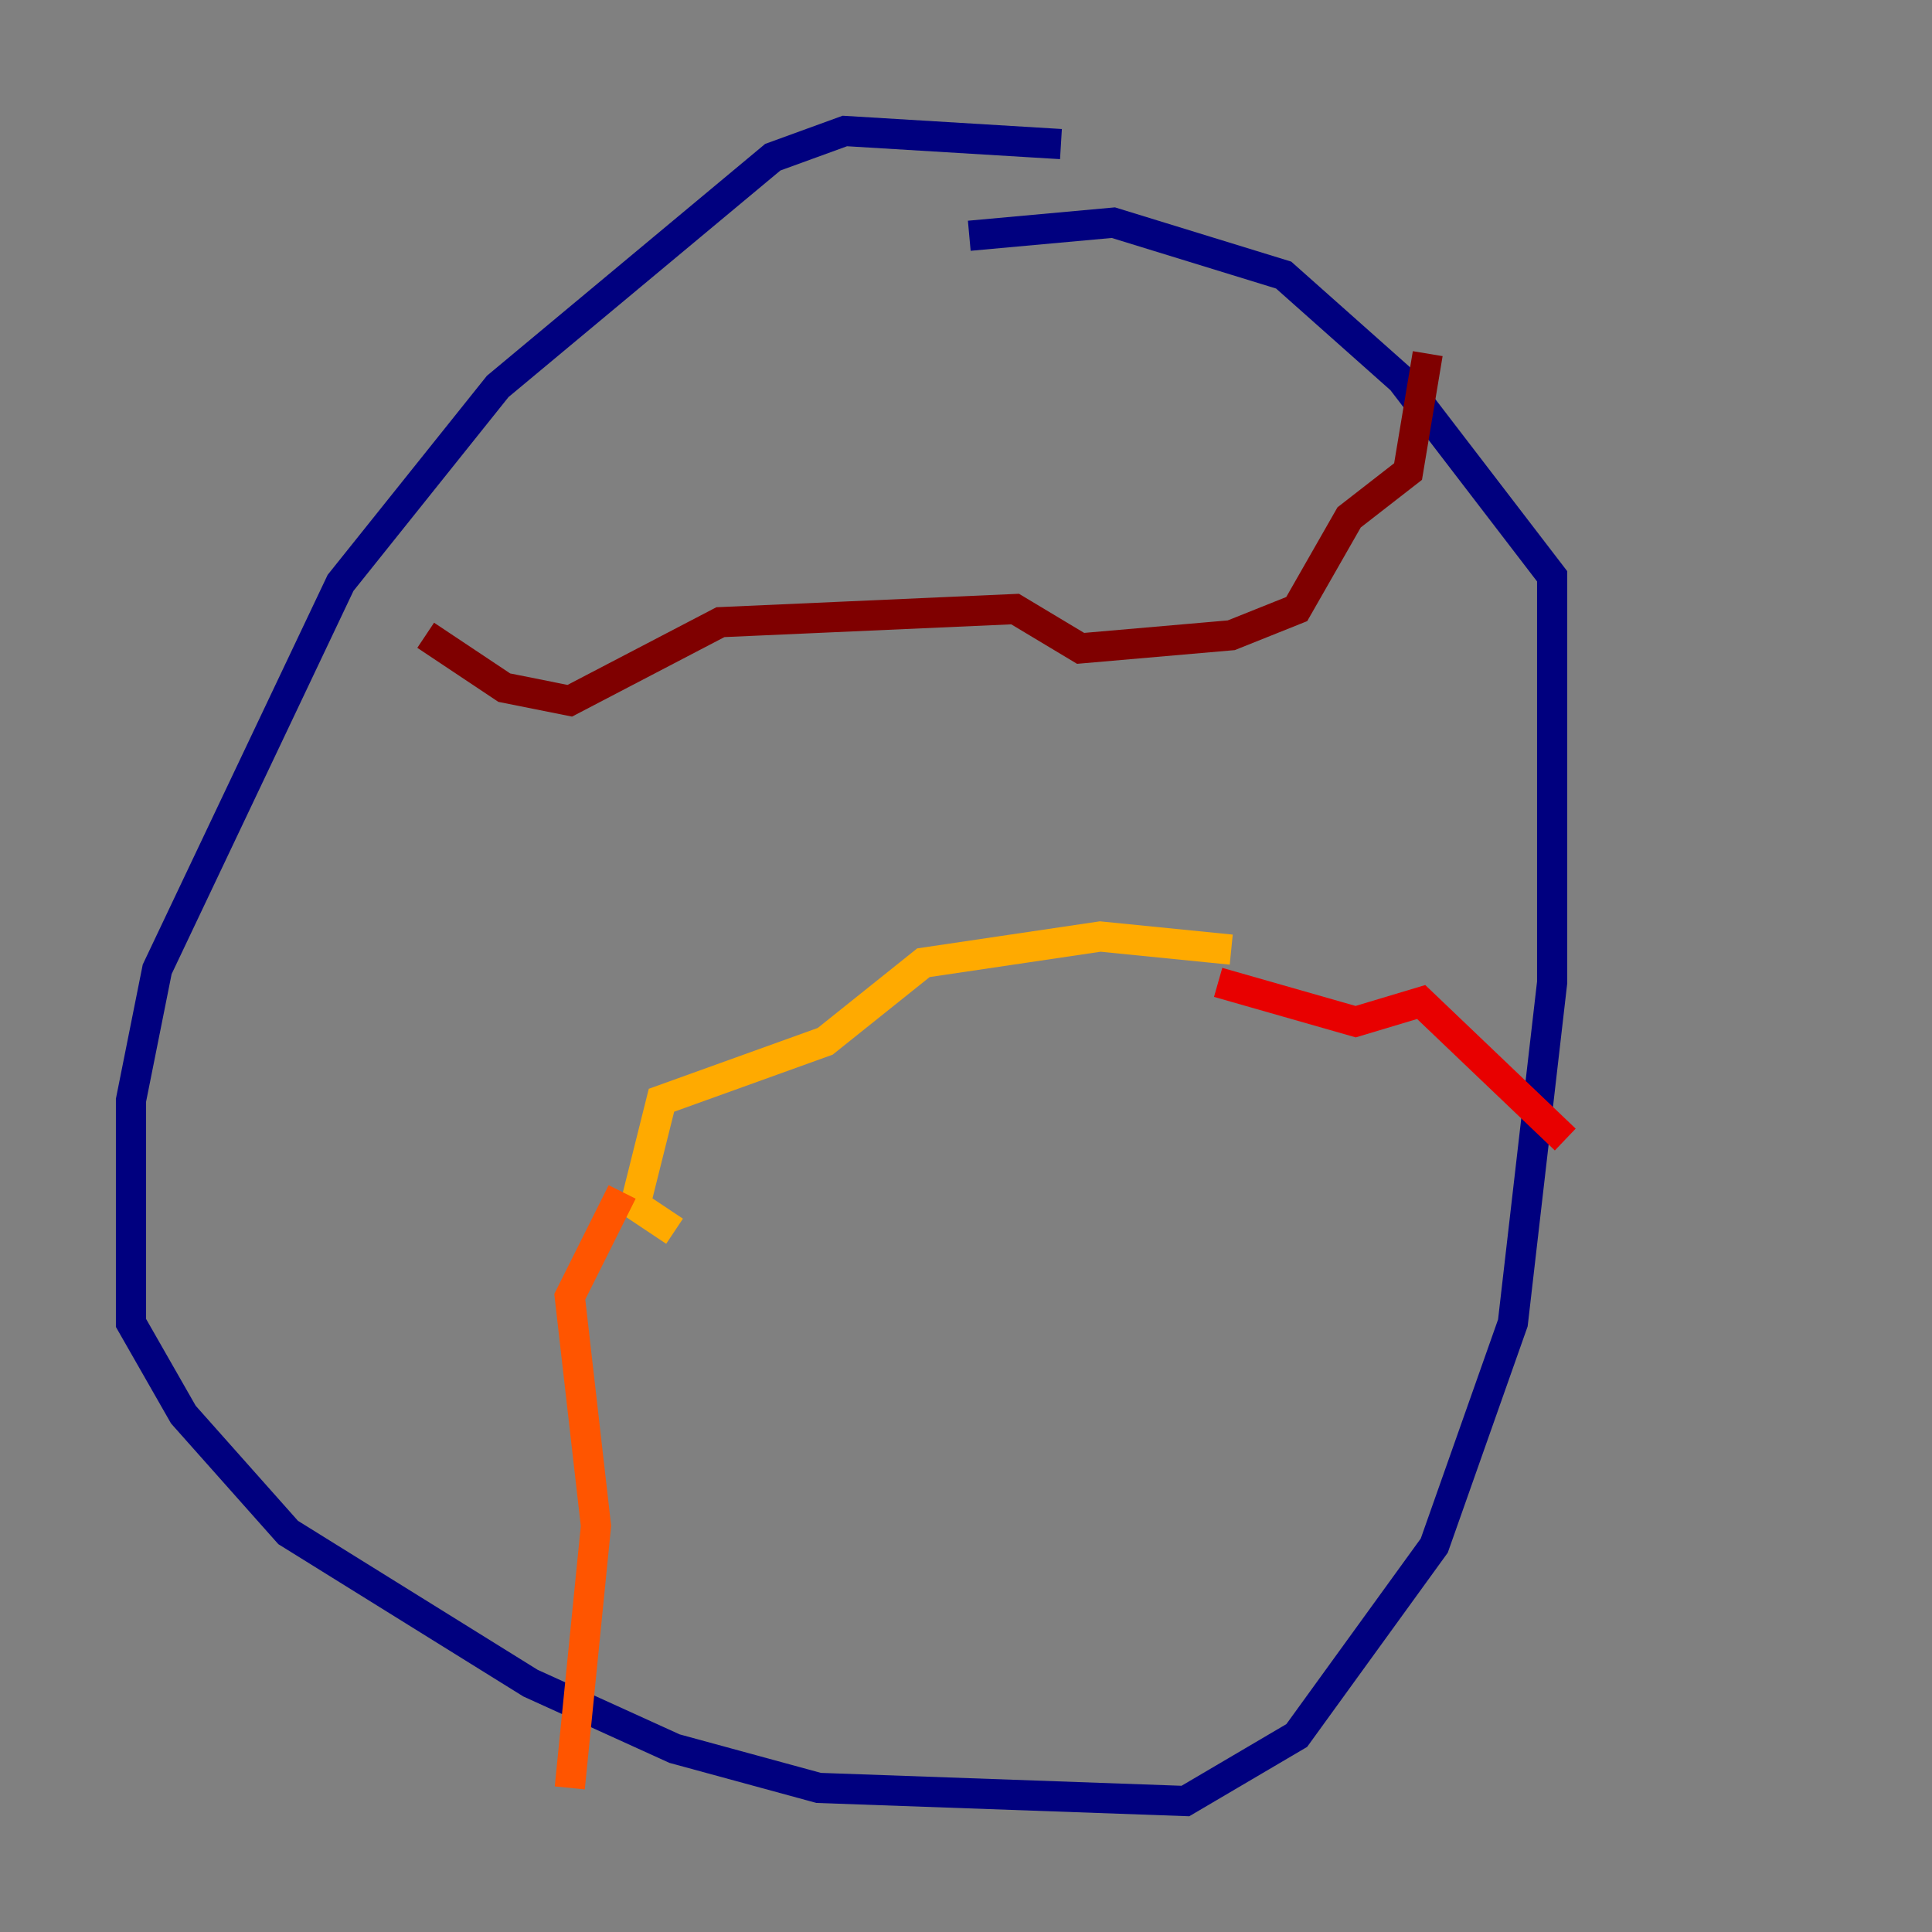 <?xml version="1.0" encoding="utf-8" ?>
<svg baseProfile="tiny" height="128" version="1.2" viewBox="0,0,128,128" width="128" xmlns="http://www.w3.org/2000/svg" xmlns:ev="http://www.w3.org/2001/xml-events" xmlns:xlink="http://www.w3.org/1999/xlink"><rect x="0" y="0" width="128" height="128" fill="#808080" stroke="none"/><defs /><polyline fill="none" points="70.291,9.546 55.973,8.678 51.2,10.414 32.976,25.6 22.563,38.617 10.414,64.217 8.678,72.895 8.678,87.647 12.149,93.722 19.091,101.532 35.146,111.512 44.691,115.851 54.237,118.454 78.536,119.322 85.912,114.983 95.024,102.4 100.231,87.647 102.834,65.085 102.834,38.183 92.854,25.166 85.044,18.224 73.763,14.752 64.217,15.62" stroke="#00007f" stroke-width="2" /><polyline fill="none" points="28.203,90.251 28.203,90.251" stroke="#0000e8" stroke-width="2" /><polyline fill="none" points="40.352,77.234 40.352,77.234" stroke="#0038ff" stroke-width="2" /><polyline fill="none" points="44.691,65.953 44.691,65.953" stroke="#0094ff" stroke-width="2" /><polyline fill="none" points="44.691,65.953 44.691,65.953" stroke="#0cf4ea" stroke-width="2" /><polyline fill="none" points="66.82,54.237 66.82,54.237" stroke="#56ffa0" stroke-width="2" /><polyline fill="none" points="73.763,52.502 73.763,52.502" stroke="#a0ff56" stroke-width="2" /><polyline fill="none" points="73.763,52.502 73.763,52.502" stroke="#eaff0c" stroke-width="2" /><polyline fill="none" points="81.573,62.915 72.895,62.047 61.18,63.783 54.671,68.99 43.824,72.895 42.088,79.837 44.691,81.573" stroke="#ffaa00" stroke-width="2" /><polyline fill="none" points="41.22,78.969 37.749,85.912 39.485,101.098 37.749,118.454" stroke="#ff5500" stroke-width="2" /><polyline fill="none" points="80.705,65.085 89.817,67.688 94.156,66.386 103.702,75.498" stroke="#e80000" stroke-width="2" /><polyline fill="none" points="28.203,42.088 33.41,45.559 37.749,46.427 47.729,41.22 67.254,40.352 71.593,42.956 81.573,42.088 85.912,40.352 89.383,34.278 93.288,31.241 94.59,23.43" stroke="#7f0000" stroke-width="2" /></svg>